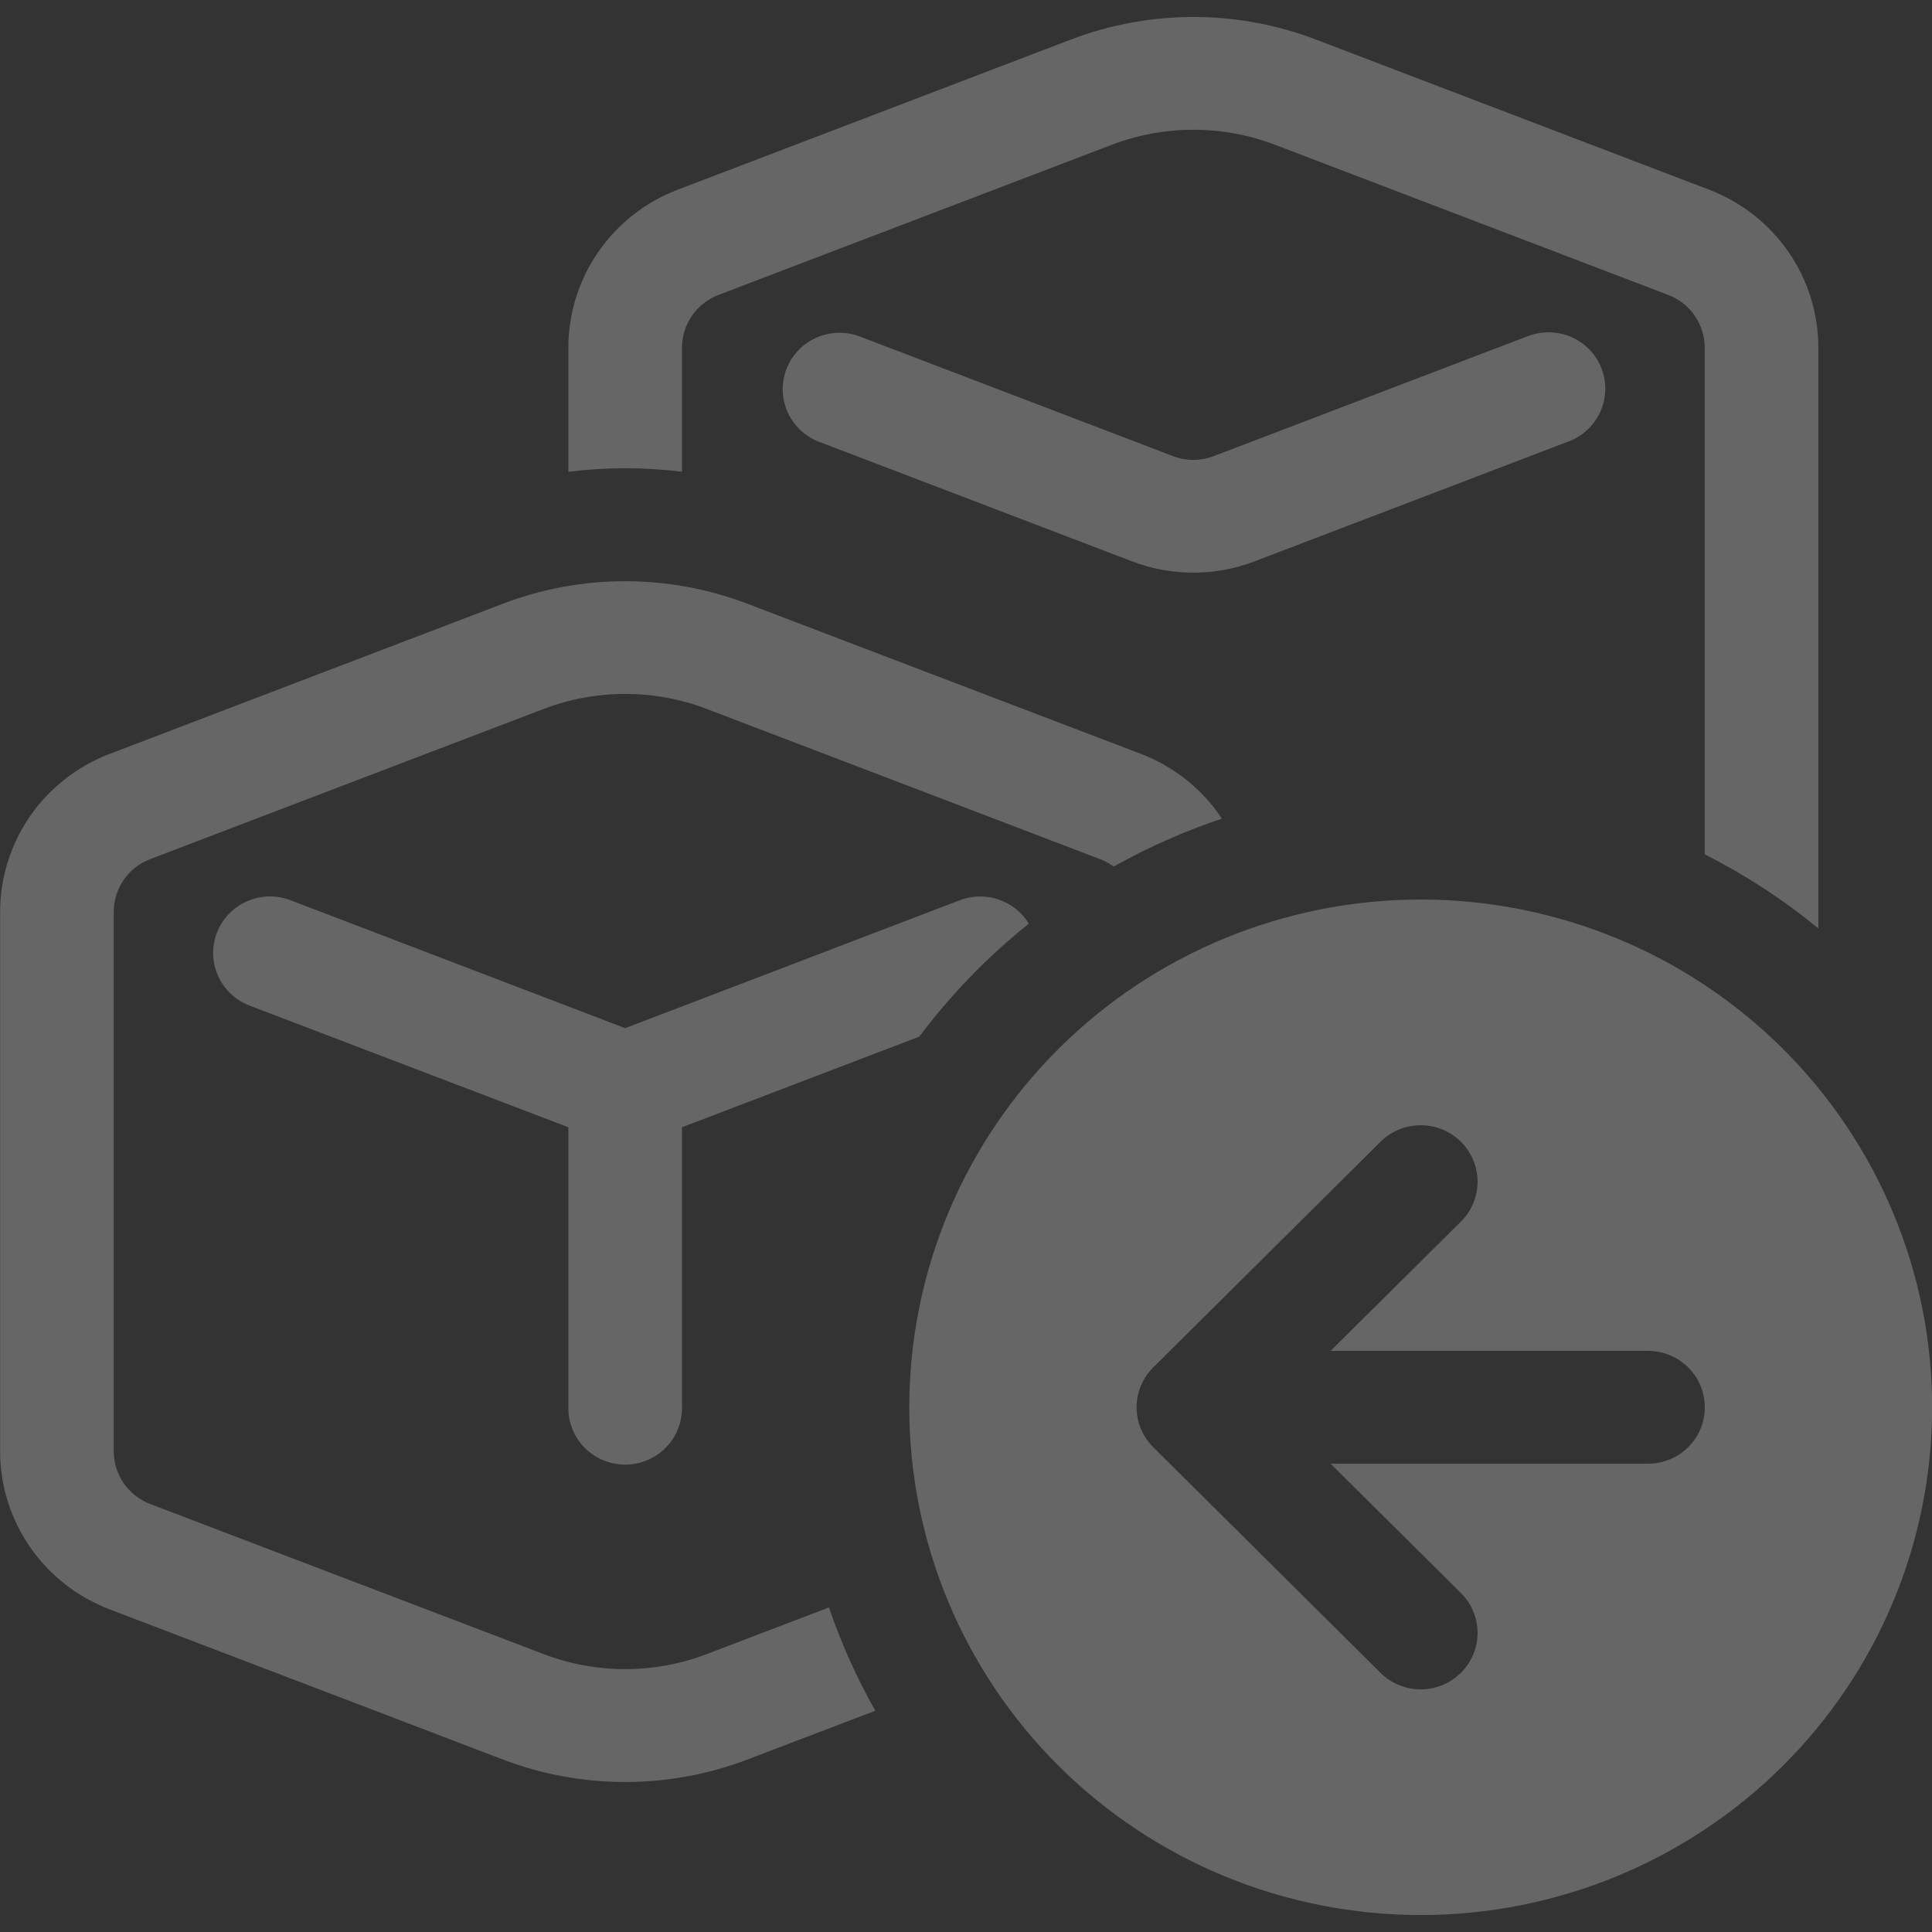 <svg width="62" height="62" viewBox="0 0 62 62" fill="none" xmlns="http://www.w3.org/2000/svg">
<rect x="0" y="0" width="62" height="62" fill="#333333" stroke="none"/>
<path d="M42.226 1.268C39.698 0.303 36.898 0.303 34.37 1.268L21.748 6.088C20.715 6.481 19.827 7.177 19.201 8.082C18.575 8.987 18.239 10.059 18.239 11.157V15.14C19.45 14.989 20.675 14.989 21.886 15.14V11.157C21.886 10.791 21.997 10.434 22.206 10.132C22.414 9.83 22.709 9.598 23.053 9.466L35.679 4.646C37.365 4.003 39.231 4.003 40.917 4.646L53.539 9.466C53.883 9.598 54.178 9.83 54.387 10.132C54.595 10.434 54.706 10.791 54.706 11.157V27.415C56.014 28.079 57.23 28.872 58.353 29.794V11.157C58.353 10.059 58.019 8.987 57.393 8.083C56.767 7.178 55.88 6.482 54.848 6.088L42.226 1.268ZM36.613 24.193C37.677 24.599 38.586 25.326 39.213 26.271C38.008 26.674 36.845 27.189 35.738 27.81C35.605 27.711 35.459 27.631 35.304 27.571L22.681 22.751C20.996 22.108 19.13 22.108 17.444 22.751L4.818 27.571C4.474 27.703 4.178 27.936 3.969 28.238C3.761 28.541 3.65 28.899 3.651 29.266V46.574C3.651 46.94 3.762 47.297 3.97 47.599C4.179 47.901 4.474 48.133 4.818 48.265L17.444 53.081C19.13 53.725 20.996 53.725 22.681 53.081L26.602 51.585C26.998 52.744 27.494 53.849 28.09 54.899L23.991 56.463C21.462 57.428 18.663 57.428 16.135 56.463L3.512 51.643C2.48 51.249 1.592 50.554 0.966 49.649C0.339 48.744 0.004 47.672 0.004 46.574V29.266C0.004 28.168 0.339 27.095 0.966 26.19C1.592 25.285 2.48 24.59 3.512 24.196L16.131 19.377C18.661 18.41 21.461 18.41 23.991 19.377L36.613 24.193ZM30.803 28.889C31.203 28.737 31.643 28.729 32.048 28.866C32.453 29.004 32.796 29.279 33.017 29.642C31.695 30.698 30.514 31.916 29.501 33.267L21.886 36.175V45.191C21.886 45.671 21.694 46.131 21.352 46.471C21.01 46.81 20.546 47.001 20.063 47.001C19.579 47.001 19.115 46.81 18.773 46.471C18.431 46.131 18.239 45.671 18.239 45.191V36.175L8.009 32.271C7.786 32.185 7.581 32.057 7.407 31.893C7.234 31.729 7.094 31.532 6.997 31.315C6.9 31.097 6.847 30.863 6.841 30.625C6.835 30.387 6.876 30.15 6.962 29.928C7.049 29.706 7.178 29.503 7.343 29.331C7.509 29.158 7.706 29.02 7.926 28.923C8.145 28.827 8.381 28.774 8.62 28.768C8.86 28.762 9.098 28.803 9.322 28.889L20.063 32.995L30.803 28.889ZM51.395 11.823C51.221 11.375 50.875 11.014 50.433 10.819C49.992 10.625 49.49 10.612 49.039 10.784L38.951 14.637C38.529 14.798 38.063 14.798 37.642 14.637L27.554 10.784C27.106 10.626 26.613 10.647 26.181 10.844C25.748 11.041 25.411 11.399 25.24 11.839C25.069 12.28 25.079 12.77 25.266 13.204C25.454 13.638 25.805 13.982 26.244 14.162L36.332 18.015C37.596 18.498 38.996 18.498 40.26 18.015L50.348 14.162C50.799 13.99 51.163 13.647 51.359 13.208C51.555 12.769 51.568 12.271 51.395 11.823ZM62.004 45.162C62.004 49.483 60.275 53.628 57.197 56.684C54.119 59.739 49.945 61.456 45.592 61.456C41.239 61.456 37.065 59.739 33.987 56.684C30.91 53.628 29.18 49.483 29.18 45.162C29.18 40.84 30.91 36.696 33.987 33.64C37.065 30.584 41.239 28.867 45.592 28.867C49.945 28.867 54.119 30.584 57.197 33.64C60.275 36.696 62.004 40.84 62.004 45.162ZM37.011 43.88L37 43.891C36.666 44.227 36.477 44.679 36.474 45.151V45.173C36.477 45.648 36.669 46.103 37.007 46.44L44.301 53.682C44.47 53.85 44.671 53.984 44.893 54.075C45.114 54.166 45.351 54.213 45.591 54.213C45.831 54.214 46.068 54.167 46.289 54.076C46.511 53.985 46.712 53.852 46.881 53.684C47.051 53.516 47.185 53.316 47.277 53.096C47.369 52.877 47.416 52.641 47.417 52.403C47.417 52.165 47.37 51.93 47.278 51.71C47.187 51.49 47.053 51.29 46.883 51.122L42.7 46.972H52.886C53.37 46.972 53.834 46.782 54.176 46.442C54.518 46.102 54.71 45.642 54.71 45.162C54.71 44.682 54.518 44.221 54.176 43.882C53.834 43.542 53.37 43.351 52.886 43.351H42.7L46.883 39.202C47.225 38.862 47.417 38.401 47.417 37.92C47.416 37.44 47.224 36.979 46.881 36.64C46.539 36.3 46.075 36.11 45.591 36.11C45.107 36.11 44.643 36.302 44.301 36.642L37.011 43.88Z" fill="white" fill-opacity="0.25"/>
</svg>
